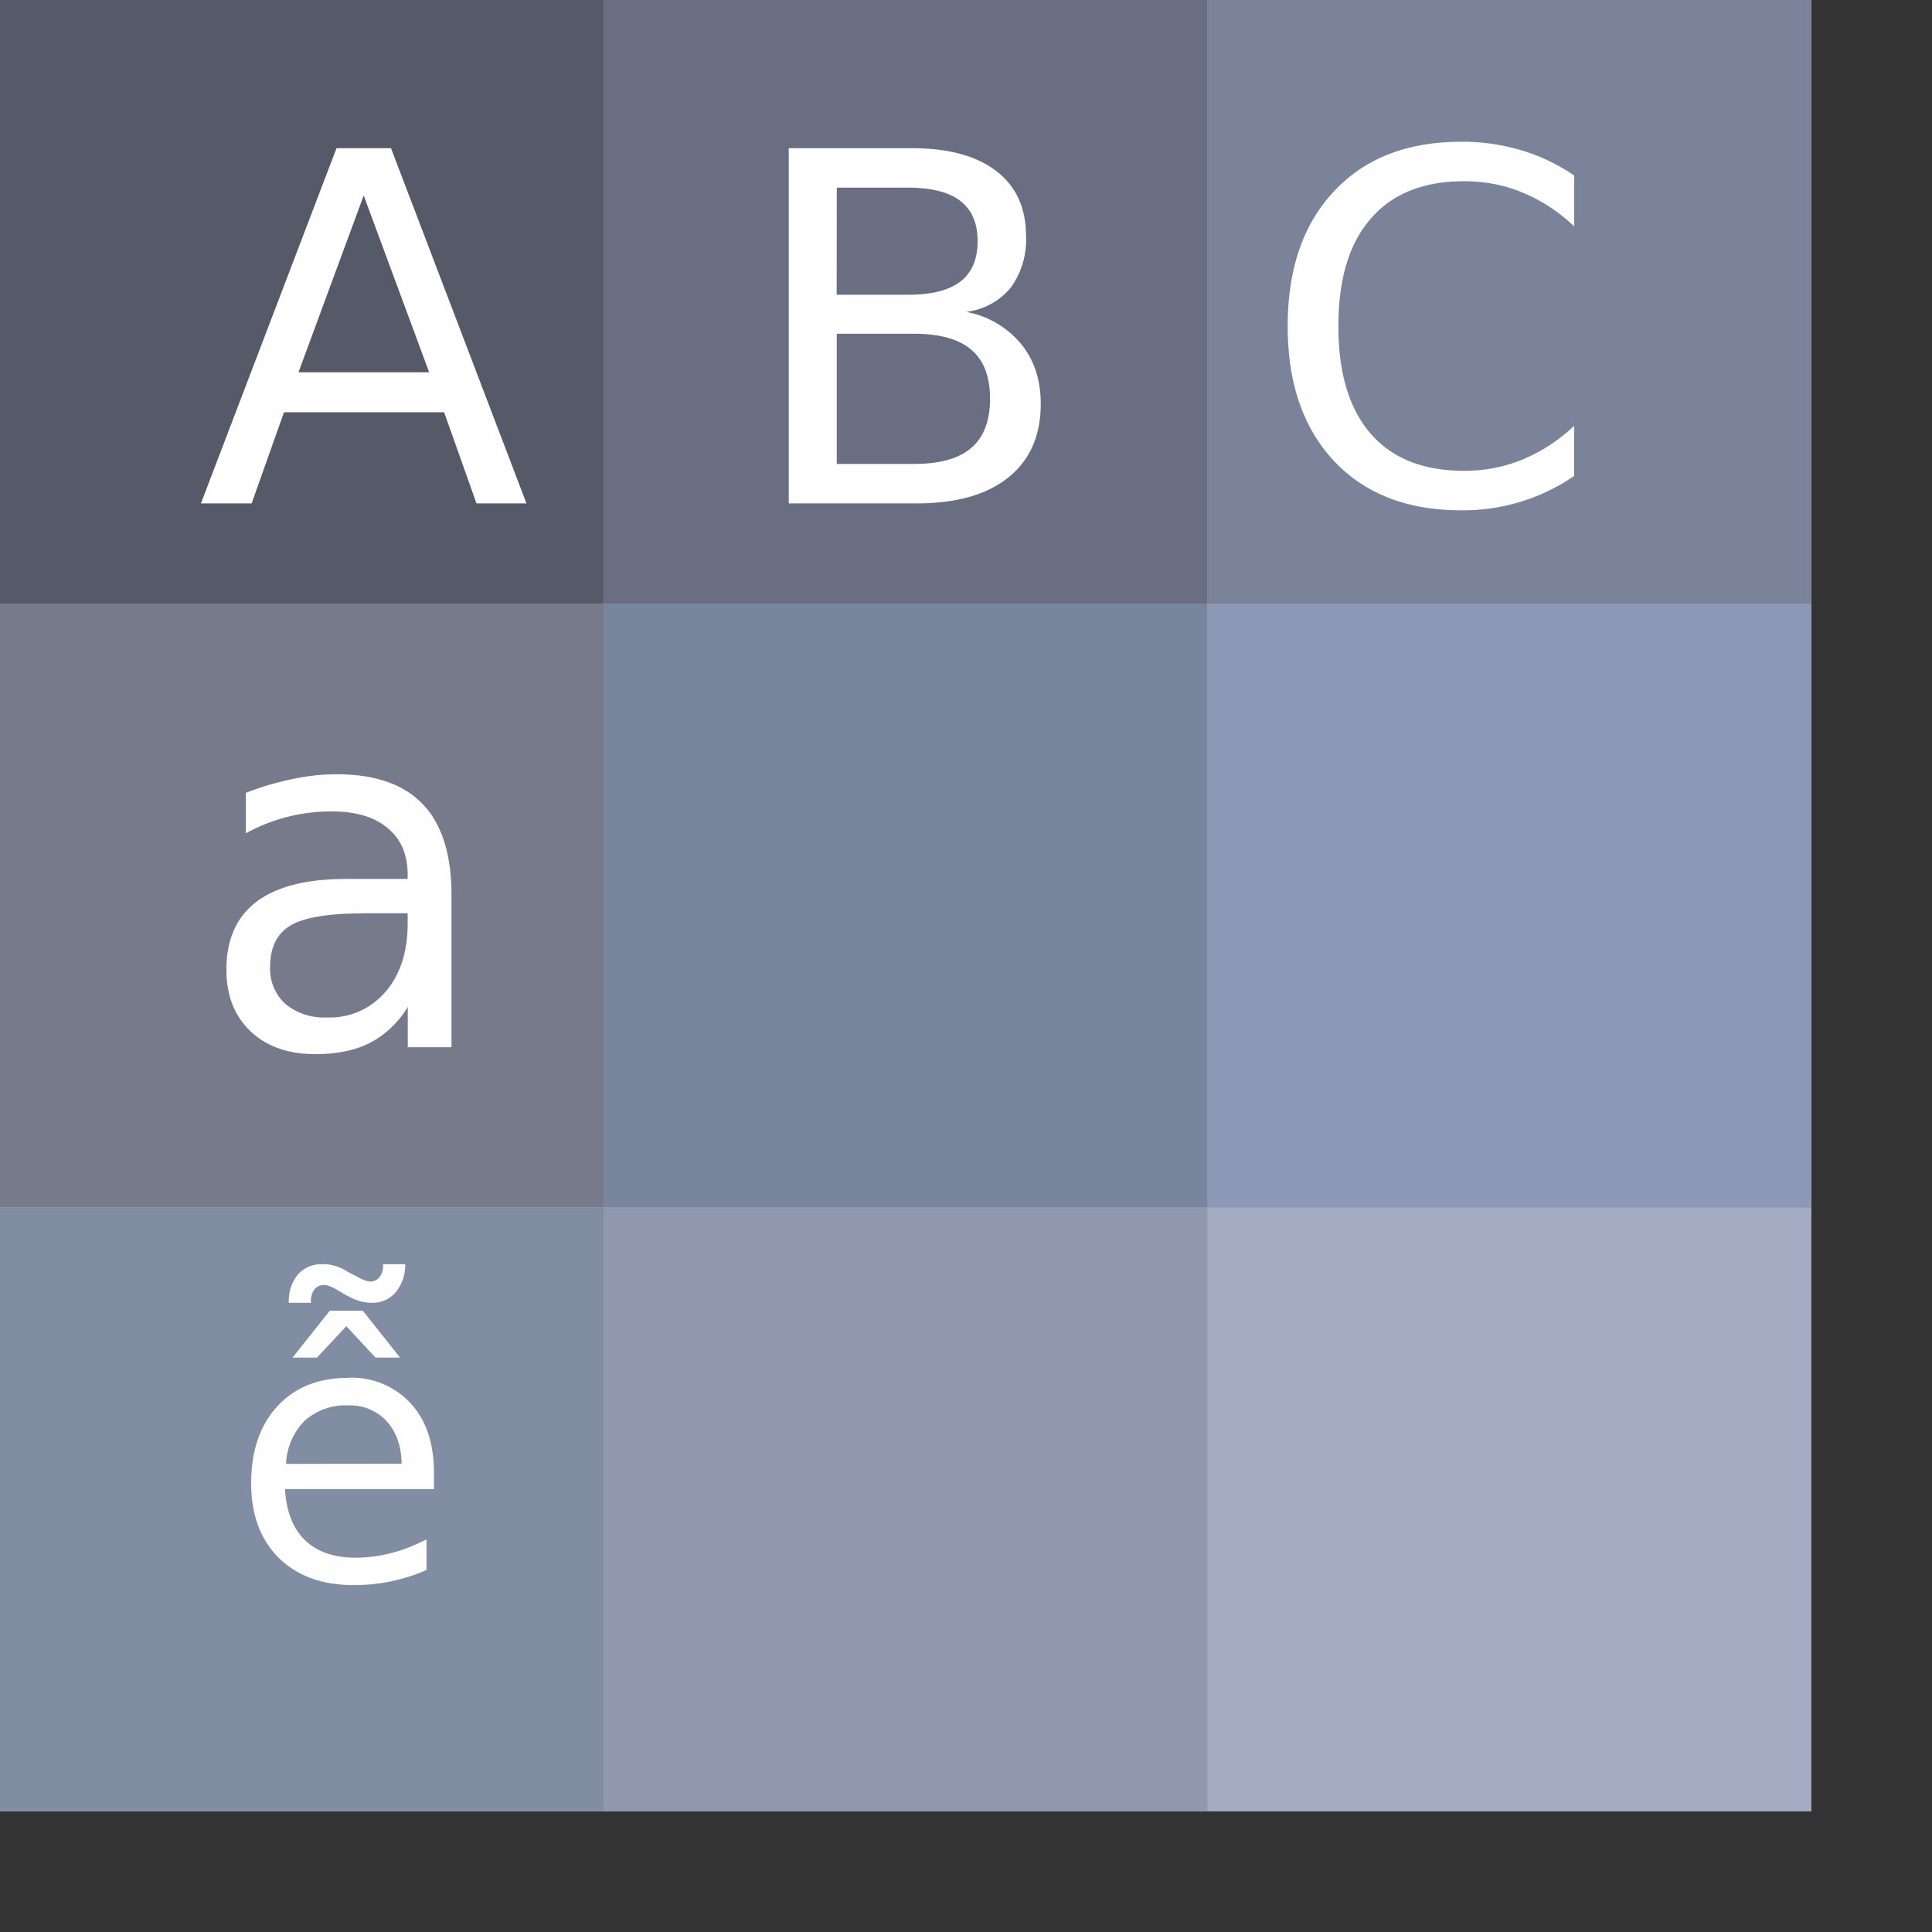 <svg xmlns="http://www.w3.org/2000/svg" xmlns:xlink="http://www.w3.org/1999/xlink" height="16" viewBox="0 0 16 16" width="16"><rect x="0" y="0" width="16" height="16" fill="#333333" stroke="none"/><title>Template icons dark</title><defs><linearGradient id="a"><stop offset="0" stop-color="#003783"/><stop offset="1" stop-color="#69e5ff"/></linearGradient><linearGradient xlink:href="#a" id="b" gradientUnits="userSpaceOnUse" x1="120" y1="120" x2="203.055" y2="204"/></defs><path style="isolation:auto;mix-blend-mode:normal;marker:none" d="M0 0h15.001v15.001H0z" color="#000" display="block" overflow="visible" fill="#a3acc3" paint-order="fill markers stroke"/><path style="isolation:auto;mix-blend-mode:normal;marker:none" d="M5 5h5v5H5z" color="#000" display="block" overflow="visible" fill="#79859c" paint-order="fill markers stroke"/><path style="isolation:auto;mix-blend-mode:normal;marker:none" d="M5 0h5v5H5z" color="#000" display="block" overflow="visible" fill="#696e82" paint-order="fill markers stroke"/><path style="isolation:auto;mix-blend-mode:normal;marker:none" d="M0 0h5v5H0z" color="#000" display="block" overflow="visible" fill="#565a68" paint-order="fill markers stroke"/><path style="isolation:auto;mix-blend-mode:normal;marker:none" d="M0 5h5v5H0z" color="#000" display="block" overflow="visible" fill="#777a8b" paint-order="fill markers stroke"/><path style="isolation:auto;mix-blend-mode:normal;marker:none" d="M10 5h4.999v5H10z" color="#000" display="block" overflow="visible" fill="#8d98b6" paint-order="fill markers stroke"/><path style="isolation:auto;mix-blend-mode:normal;marker:none" d="M10 0h4.999v5H10z" color="#000" display="block" overflow="visible" fill="#7a8399" paint-order="fill markers stroke"/><path style="isolation:auto;mix-blend-mode:normal;marker:none" d="M5 10h5v4.999H5z" color="#000" display="block" overflow="visible" fill="#9098b0" paint-order="fill markers stroke"/><path style="isolation:auto;mix-blend-mode:normal;marker:none" d="M0 10h5v4.999H0z" color="#000" display="block" overflow="visible" fill="#818da2" paint-order="fill markers stroke"/><path d="M12.1 1.174c-.445 0-.796.136-1.052.41-.256.272-.384.644-.384 1.117 0 .472.128.844.384 1.117.256.272.607.408 1.052.408a1.622 1.622 0 0 0 .936-.284v-.415a1.403 1.403 0 0 1-.43.28 1.263 1.263 0 0 1-.482.092c-.336 0-.594-.102-.772-.307-.18-.207-.268-.503-.268-.891 0-.389.089-.686.268-.89.178-.207.436-.31.772-.31.17 0 .332.03.483.093.152.061.295.155.43.28v-.42a1.552 1.552 0 0 0-.44-.21 1.693 1.693 0 0 0-.497-.07zm-9.313.053L1.664 4.169h.42l.268-.755h1.326l.268.755h.414L3.238 1.227zm3.745 0v2.942h1.056c.33 0 .584-.071.763-.215.178-.143.268-.346.268-.609 0-.2-.055-.365-.164-.498A.768.768 0 0 0 8 2.583a.565.565 0 0 0 .37-.2.674.674 0 0 0 .127-.429c0-.232-.082-.412-.247-.538-.164-.126-.398-.189-.702-.189zm.398.327h.59c.194 0 .338.037.433.11.096.074.143.185.143.333 0 .15-.047.262-.143.335-.095.073-.24.109-.434.109h-.59zm-3.918.065l.542 1.464H2.472zM6.93 2.764h.638c.214 0 .373.044.475.132.104.087.156.222.156.406 0 .183-.052.319-.156.408-.102.088-.26.132-.475.132H6.93zM2.787 6.412c-.118 0-.24.013-.365.04a2.359 2.359 0 0 0-.386.114v.335a1.46 1.46 0 0 1 .714-.181c.198 0 .352.046.46.138.111.09.166.219.166.386v.035h-.508c-.33 0-.578.063-.745.19-.165.125-.248.313-.248.561 0 .213.066.383.199.51.134.127.314.19.54.19.178 0 .33-.032.453-.095a.797.797 0 0 0 .31-.297v.335h.362v-1.26c0-.336-.079-.587-.237-.752-.157-.166-.396-.249-.715-.249zm.229 1.151h.36v.08c0 .237-.06.427-.183.57a.603.603 0 0 1-.483.213.507.507 0 0 1-.347-.112.395.395 0 0 1-.126-.308c0-.161.057-.275.17-.342.113-.067.316-.1.609-.1zm-.348 2.907a.256.256 0 0 0-.202.086.345.345 0 0 0-.074.233h.183v-.008a.16.16 0 0 1 .029-.103.099.099 0 0 1 .081-.036c.012 0 .025.003.04.008a.34.34 0 0 1 .06.028l.083.049c.05.026.09.043.118.05a.36.36 0 0 0 .094.012.247.247 0 0 0 .196-.086.355.355 0 0 0 .08-.233h-.183v.009c0 .04-.01.072-.03.097a.093.093 0 0 1-.075.037.143.143 0 0 1-.047-.01.377.377 0 0 1-.058-.027l-.084-.044a.373.373 0 0 0-.211-.063zm.063.385l-.308.388h.202l.243-.26.242.26h.203l-.308-.388zm.15.556c-.245 0-.44.079-.585.236-.144.157-.216.37-.216.637 0 .259.076.464.227.616.153.151.36.227.62.227a1.482 1.482 0 0 0 .605-.125v-.254c-.096.05-.192.088-.289.113a1.175 1.175 0 0 1-.3.039c-.177 0-.317-.048-.417-.145-.1-.097-.155-.238-.166-.423h1.234V12.2c0-.244-.063-.436-.192-.577a.665.665 0 0 0-.521-.213zm.003.228a.41.41 0 0 1 .318.131c.08.088.122.205.124.352l-.957.001a.537.537 0 0 1 .154-.357.507.507 0 0 1 .36-.127z" style="line-height:1000%" font-family="sans-serif" letter-spacing="0" word-spacing="0" fill="#fefefe"/></svg>